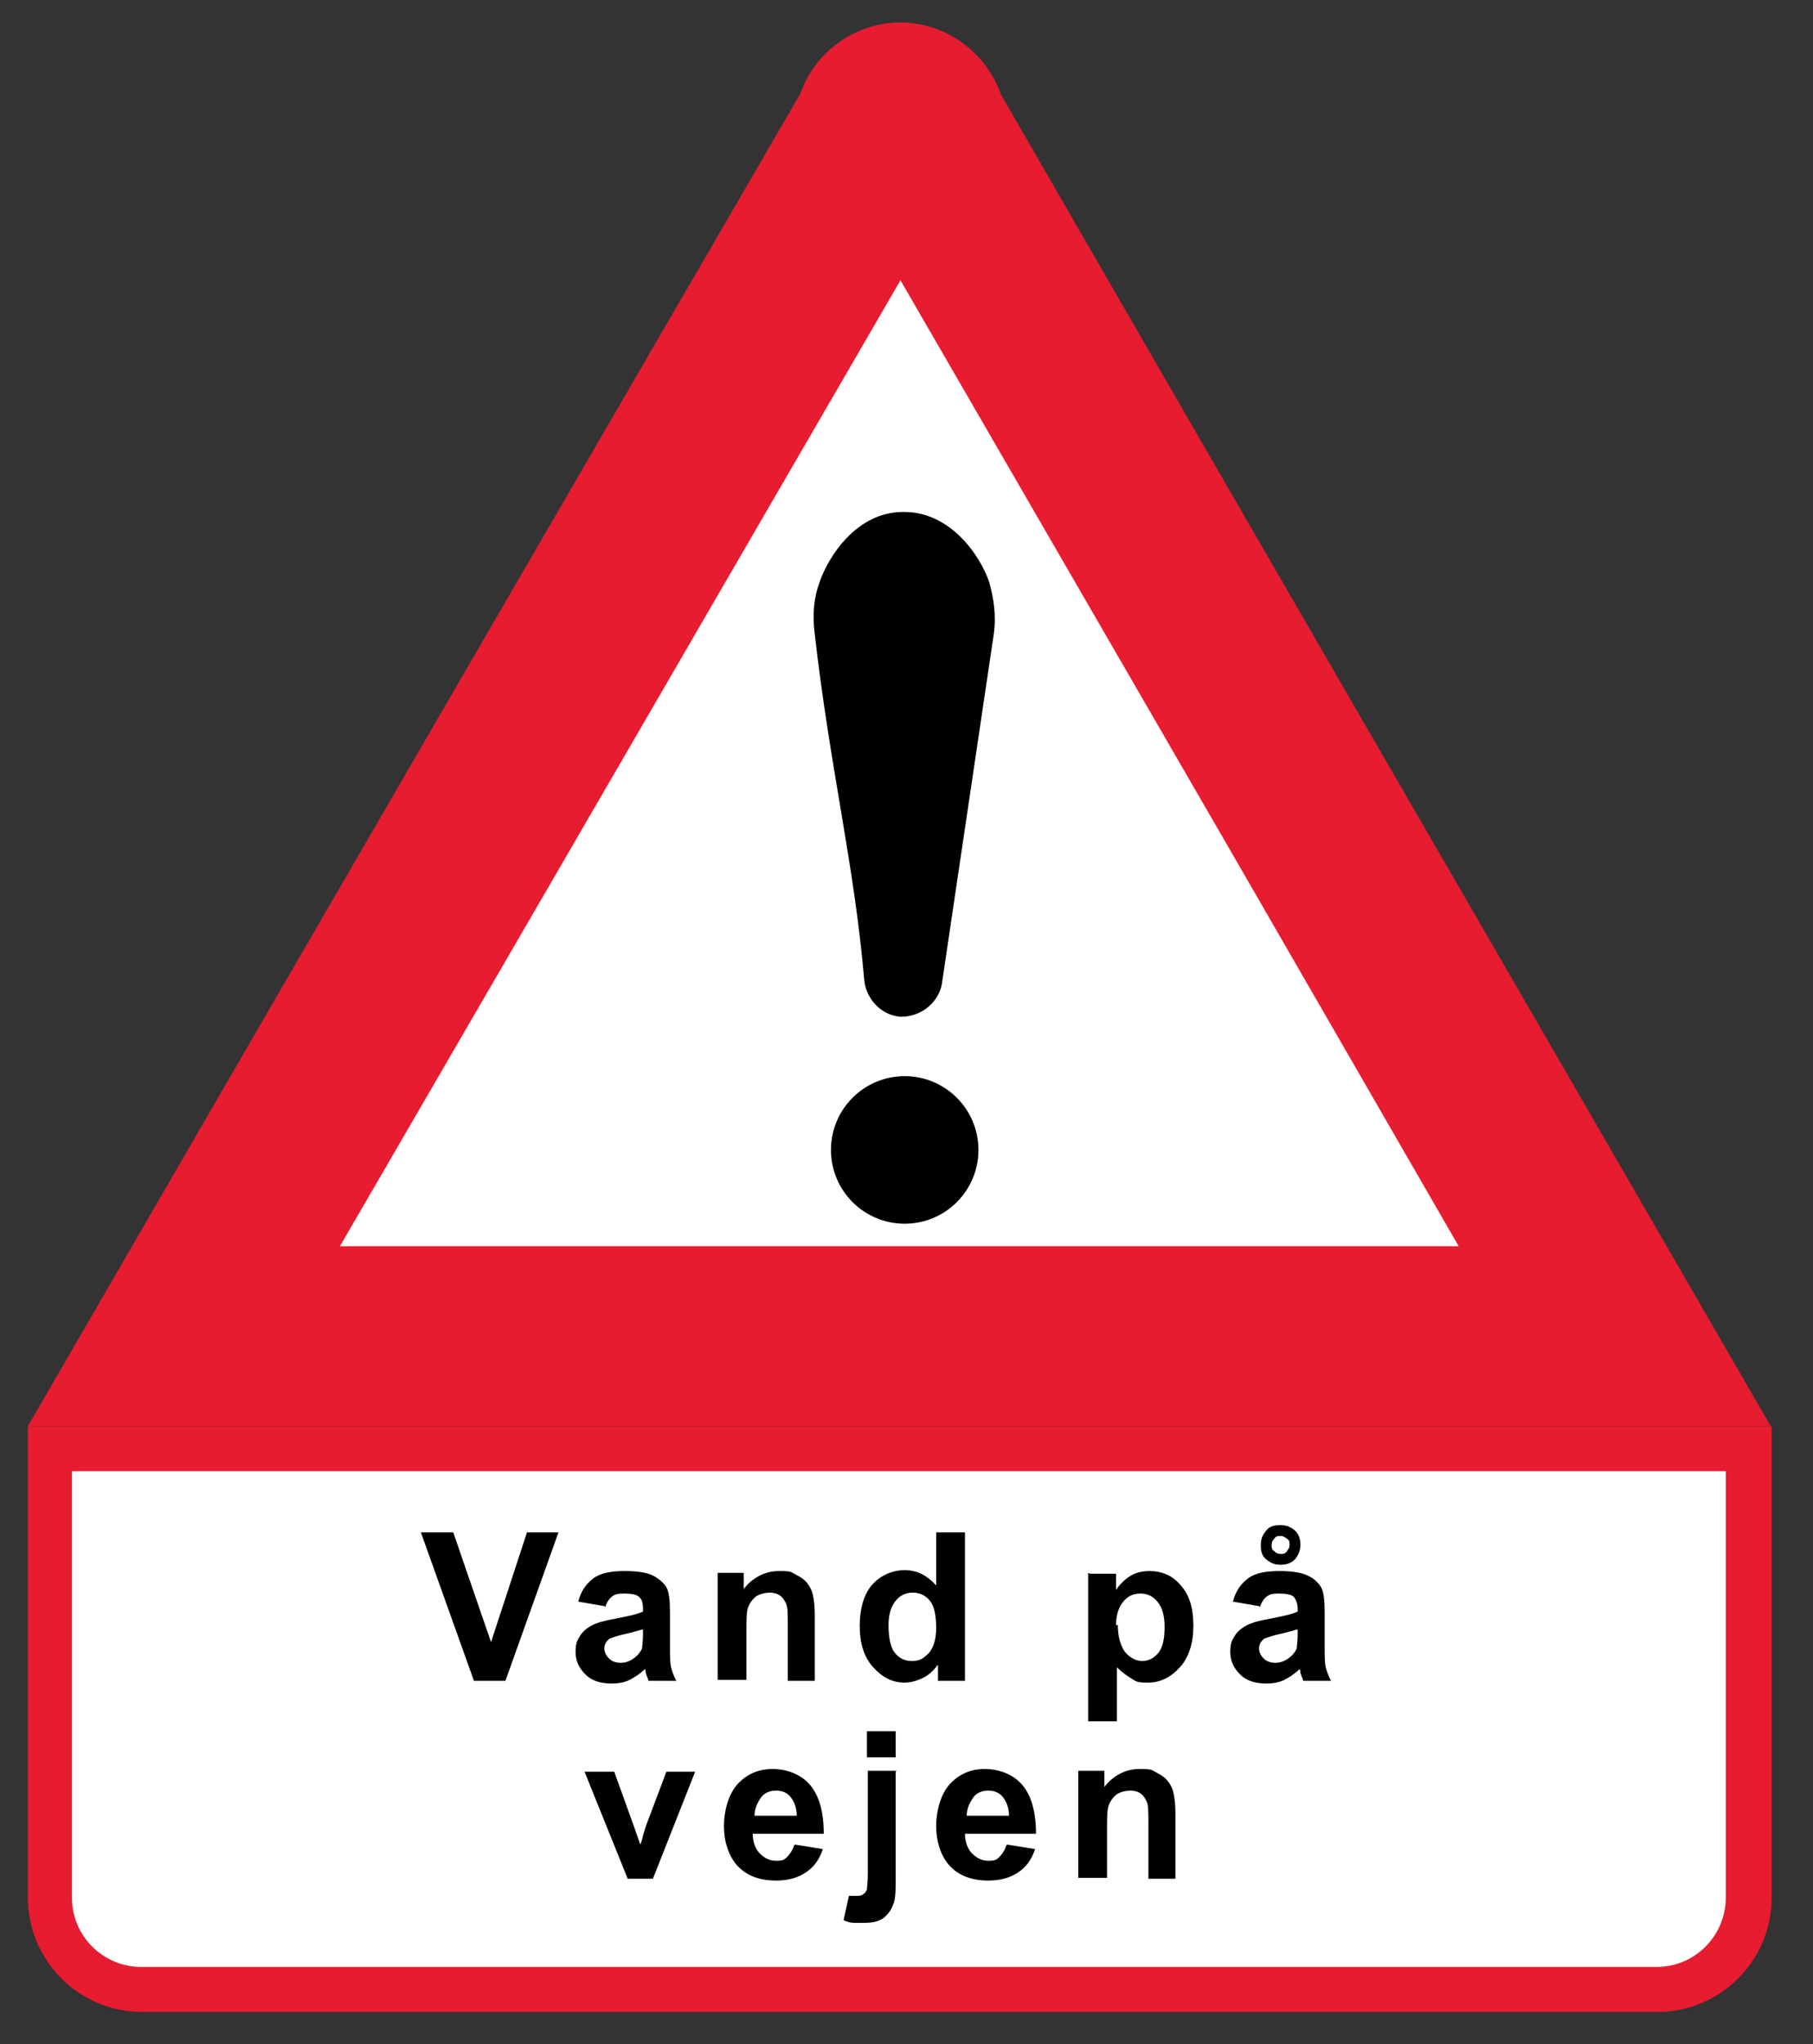 <?xml version="1.0" encoding="UTF-8"?>
<svg id="Lag_1" xmlns="http://www.w3.org/2000/svg" version="1.1" viewBox="0 0 201.6 227.2">
  <rect x="0" y="0" width="201.6" height="227.2" fill="#333333" stroke="none"/>
  <!-- Generator: Adobe Illustrator 29.0.1, SVG Export Plug-In . SVG Version: 2.1.0 Build 192)  -->
  <defs>
    <style>
      .st0 {
        fill: #fff;
      }

      .st1 {
        isolation: isolate;
      }

      .st2 {
        fill: #e71c30;
      }
    </style>
  </defs>
  <g>
    <path class="st0" d="M20.4,148.5L98.1,14.7l.3-.9c.3-.7,1-1.3,1.7-1.3h0c.8,0,1.5.6,1.8,1.3l.3.9,77.4,133.8H20.4Z"/>
    <path class="st2" d="M100.1,31.1l36.7,63.4,25.4,44H37.8l25.5-43.9,36.8-63.4M100.1,2.5h-.4c-4.8.2-9.1,3.3-10.7,7.9C60.3,59.8,31.7,109.1,3.1,158.5h193.8c-28.5-49.3-57.1-98.6-85.6-148-1.7-4.8-6.2-8-11.2-8h0Z"/>
  </g>
  <g>
    <path class="st0" d="M15.7,221.1c-5.6,0-10.2-4.6-10.2-10.2v-49.9h188.8v49.9c0,5.6-4.6,10.2-10.2,10.2H15.7Z"/>
    <path class="st2" d="M191.9,163.5v47.4c0,4.2-3.4,7.7-7.7,7.7H15.7c-4.2,0-7.7-3.4-7.7-7.7v-47.4h183.8M196.9,158.5H3.1v52.4c0,7,5.7,12.7,12.7,12.7h168.5c7,0,12.7-5.7,12.7-12.7v-52.4h-.1Z"/>
  </g>
  <g class="st1">
    <path d="M52.7,186.8l-5.9-16.5h3.6l4.2,12.2,4-12.2h3.5l-5.9,16.5h-3.5Z"/>
    <path d="M67.2,178.5l-2.9-.5c.3-1.2.9-2,1.7-2.6s2-.8,3.5-.8,2.5.2,3.1.5,1.2.8,1.5,1.3c.3.5.4,1.5.4,2.8v3.7c0,1,0,1.8.1,2.3.1.5.3,1,.6,1.6h-3.1c0-.2-.2-.5-.3-.9,0-.2,0-.3-.1-.4-.5.5-1.1.9-1.7,1.2-.6.3-1.3.4-2,.4-1.2,0-2.2-.3-2.9-1-.7-.7-1.1-1.5-1.1-2.5s.2-1.3.5-1.8c.3-.5.8-.9,1.4-1.2.6-.3,1.4-.5,2.5-.7,1.5-.3,2.5-.5,3.1-.8v-.3c0-.6-.1-1-.4-1.3-.3-.3-.9-.4-1.7-.4s-1,.1-1.3.3-.6.6-.8,1.2ZM71.4,181.1c-.4.1-1,.3-1.9.5-.9.2-1.4.4-1.7.5-.4.3-.6.7-.6,1.1s.2.8.5,1.1c.3.3.7.5,1.3.5s1.1-.2,1.6-.6c.4-.3.6-.6.8-1,0-.3.1-.8.1-1.5v-.6Z"/>
    <path d="M90.8,186.8h-3.2v-6.1c0-1.3,0-2.1-.2-2.5s-.4-.7-.7-.9c-.3-.2-.7-.3-1.1-.3s-1,.1-1.5.4c-.4.3-.7.7-.9,1.2-.2.5-.2,1.4-.2,2.7v5.4h-3.2v-11.9h2.9v1.8c1-1.3,2.4-2,3.9-2s1.3.1,1.9.4,1,.6,1.3,1c.3.4.5.8.6,1.3.1.5.2,1.2.2,2.1v7.4Z"/>
    <path d="M107.2,186.8h-2.9v-1.8c-.5.7-1.1,1.2-1.7,1.5-.7.3-1.3.5-2,.5-1.4,0-2.5-.6-3.5-1.7-1-1.1-1.5-2.6-1.5-4.6s.5-3.6,1.4-4.6,2.2-1.6,3.6-1.6,2.5.6,3.5,1.7v-5.9h3.2v16.5ZM98.8,180.6c0,1.3.2,2.2.5,2.8.5.8,1.2,1.2,2.1,1.2s1.3-.3,1.9-.9c.5-.6.8-1.5.8-2.8s-.2-2.4-.7-3-1.1-.9-1.9-.9-1.4.3-1.9.9c-.5.6-.8,1.5-.8,2.7Z"/>
    <path d="M121.2,174.9h2.9v1.8c.4-.6.9-1.1,1.5-1.5s1.4-.6,2.2-.6c1.4,0,2.6.5,3.5,1.6,1,1.1,1.4,2.6,1.4,4.5s-.5,3.5-1.5,4.6c-1,1.1-2.2,1.7-3.5,1.7s-1.3-.1-1.8-.4c-.5-.3-1.1-.7-1.7-1.3v6h-3.2v-16.5ZM124.3,180.6c0,1.3.3,2.3.8,3,.5.6,1.2,1,1.9,1s1.3-.3,1.8-.9c.5-.6.7-1.6.7-2.9s-.3-2.2-.8-2.8c-.5-.6-1.1-.9-1.9-.9s-1.4.3-1.9.9c-.5.6-.8,1.5-.8,2.6Z"/>
    <path d="M140,178.5l-2.9-.5c.3-1.2.9-2,1.7-2.6s2-.8,3.5-.8,2.5.2,3.1.5c.7.3,1.2.8,1.5,1.3.3.5.4,1.5.4,2.8v3.7c0,1,0,1.8.1,2.3.1.5.3,1,.6,1.6h-3.1c0-.2-.2-.5-.3-.9,0-.2,0-.3-.1-.4-.5.5-1.1.9-1.7,1.2-.6.3-1.3.4-2,.4-1.2,0-2.2-.3-2.9-1-.7-.7-1.1-1.5-1.1-2.5s.2-1.3.5-1.8c.3-.5.8-.9,1.4-1.2.6-.3,1.4-.5,2.5-.7,1.5-.3,2.5-.5,3.1-.8v-.3c0-.6-.2-1-.4-1.3-.3-.3-.9-.4-1.7-.4s-1,.1-1.3.3-.6.6-.8,1.2ZM144.2,181.1c-.4.1-1,.3-1.9.5-.9.2-1.4.4-1.7.5-.4.3-.6.7-.6,1.1s.2.8.5,1.1c.3.3.7.5,1.3.5s1.1-.2,1.6-.6c.4-.3.6-.6.8-1,0-.3.1-.8.1-1.5v-.6ZM144.6,171.7c0,.6-.2,1.1-.6,1.6-.4.4-.9.6-1.6.6s-1.1-.2-1.6-.6-.6-.9-.6-1.6.2-1.1.6-1.6.9-.6,1.6-.6,1.1.2,1.6.6c.4.4.6.9.6,1.6ZM143.4,171.7c0-.3,0-.5-.3-.7s-.4-.3-.7-.3-.5,0-.7.3c-.2.2-.3.4-.3.7s0,.5.3.7c.2.2.4.3.7.3s.5,0,.7-.3.3-.4.3-.7Z"/>
  </g>
  <g class="st1">
    <path d="M69.8,208.8l-4.8-11.9h3.3l2.2,6.1.7,2c.2-.5.3-.9.3-1,.1-.3.2-.7.3-1l2.3-6.1h3.2l-4.7,11.9h-2.8Z"/>
    <path d="M88.4,205l3.1.5c-.4,1.2-1,2-1.9,2.6-.9.6-2,.9-3.3.9-2.1,0-3.6-.7-4.6-2-.8-1.1-1.2-2.5-1.2-4.1s.5-3.5,1.5-4.6,2.3-1.7,3.9-1.7,3.2.6,4.2,1.8,1.5,3,1.5,5.4h-7.9c0,.9.3,1.7.8,2.2s1.1.8,1.8.8.9-.1,1.2-.4.6-.7.8-1.3ZM88.6,201.8c0-.9-.3-1.6-.7-2.1s-1-.7-1.6-.7-1.3.2-1.7.8-.7,1.2-.7,2h4.7Z"/>
    <path d="M99.6,196.9v11.6c0,1.5,0,2.6-.3,3.2-.2.6-.6,1.1-1.1,1.5-.6.4-1.3.5-2.2.5s-.7,0-1,0c-.4,0-.8-.1-1.2-.3l.6-2.7c.1,0,.3,0,.4,0,.1,0,.3,0,.4,0,.3,0,.6,0,.8-.2.2-.1.3-.3.4-.5,0-.2.1-.8.1-1.8v-11.4h3.2ZM96.4,195.3v-2.9h3.2v2.9h-3.2Z"/>
    <path d="M112,205l3.1.5c-.4,1.2-1,2-1.9,2.6s-2,.9-3.3.9c-2.1,0-3.6-.7-4.6-2-.8-1.1-1.2-2.5-1.2-4.1s.5-3.5,1.5-4.6,2.3-1.7,3.9-1.7,3.2.6,4.2,1.8c1,1.2,1.5,3,1.5,5.4h-7.9c0,.9.3,1.7.8,2.2.5.5,1.1.8,1.8.8s.9-.1,1.2-.4.6-.7.8-1.3ZM112.2,201.8c0-.9-.3-1.6-.7-2.1s-1-.7-1.6-.7-1.3.2-1.7.8-.7,1.2-.7,2h4.7Z"/>
    <path d="M130.9,208.8h-3.2v-6.1c0-1.3,0-2.1-.2-2.5s-.4-.7-.7-.9c-.3-.2-.7-.3-1.1-.3s-1,.1-1.5.4c-.4.3-.7.7-.9,1.2s-.2,1.4-.2,2.7v5.4h-3.2v-11.9h2.9v1.8c1-1.3,2.4-2,3.9-2s1.3.1,1.9.4c.6.3,1,.6,1.3,1,.3.4.5.8.6,1.3s.2,1.2.2,2.1v7.4Z"/>
  </g>
  <path d="M96.1,108.9c.2,2.2,2,4,4.1,4.1,2.3,0,4.4-1.7,4.6-4.1l5.7-38.4c.3-2.1,0-4-.5-5.8-1.1-3.2-4.5-7.9-9.6-7.8-5.1,0-8.3,4.9-9.3,7.9-.9,2.5-.6,4.8-.5,5.7,1.7,14.9,4.4,25.6,5.5,38.4Z"/>
  <circle cx="100.6" cy="127.8" r="8.2"/>
</svg>
